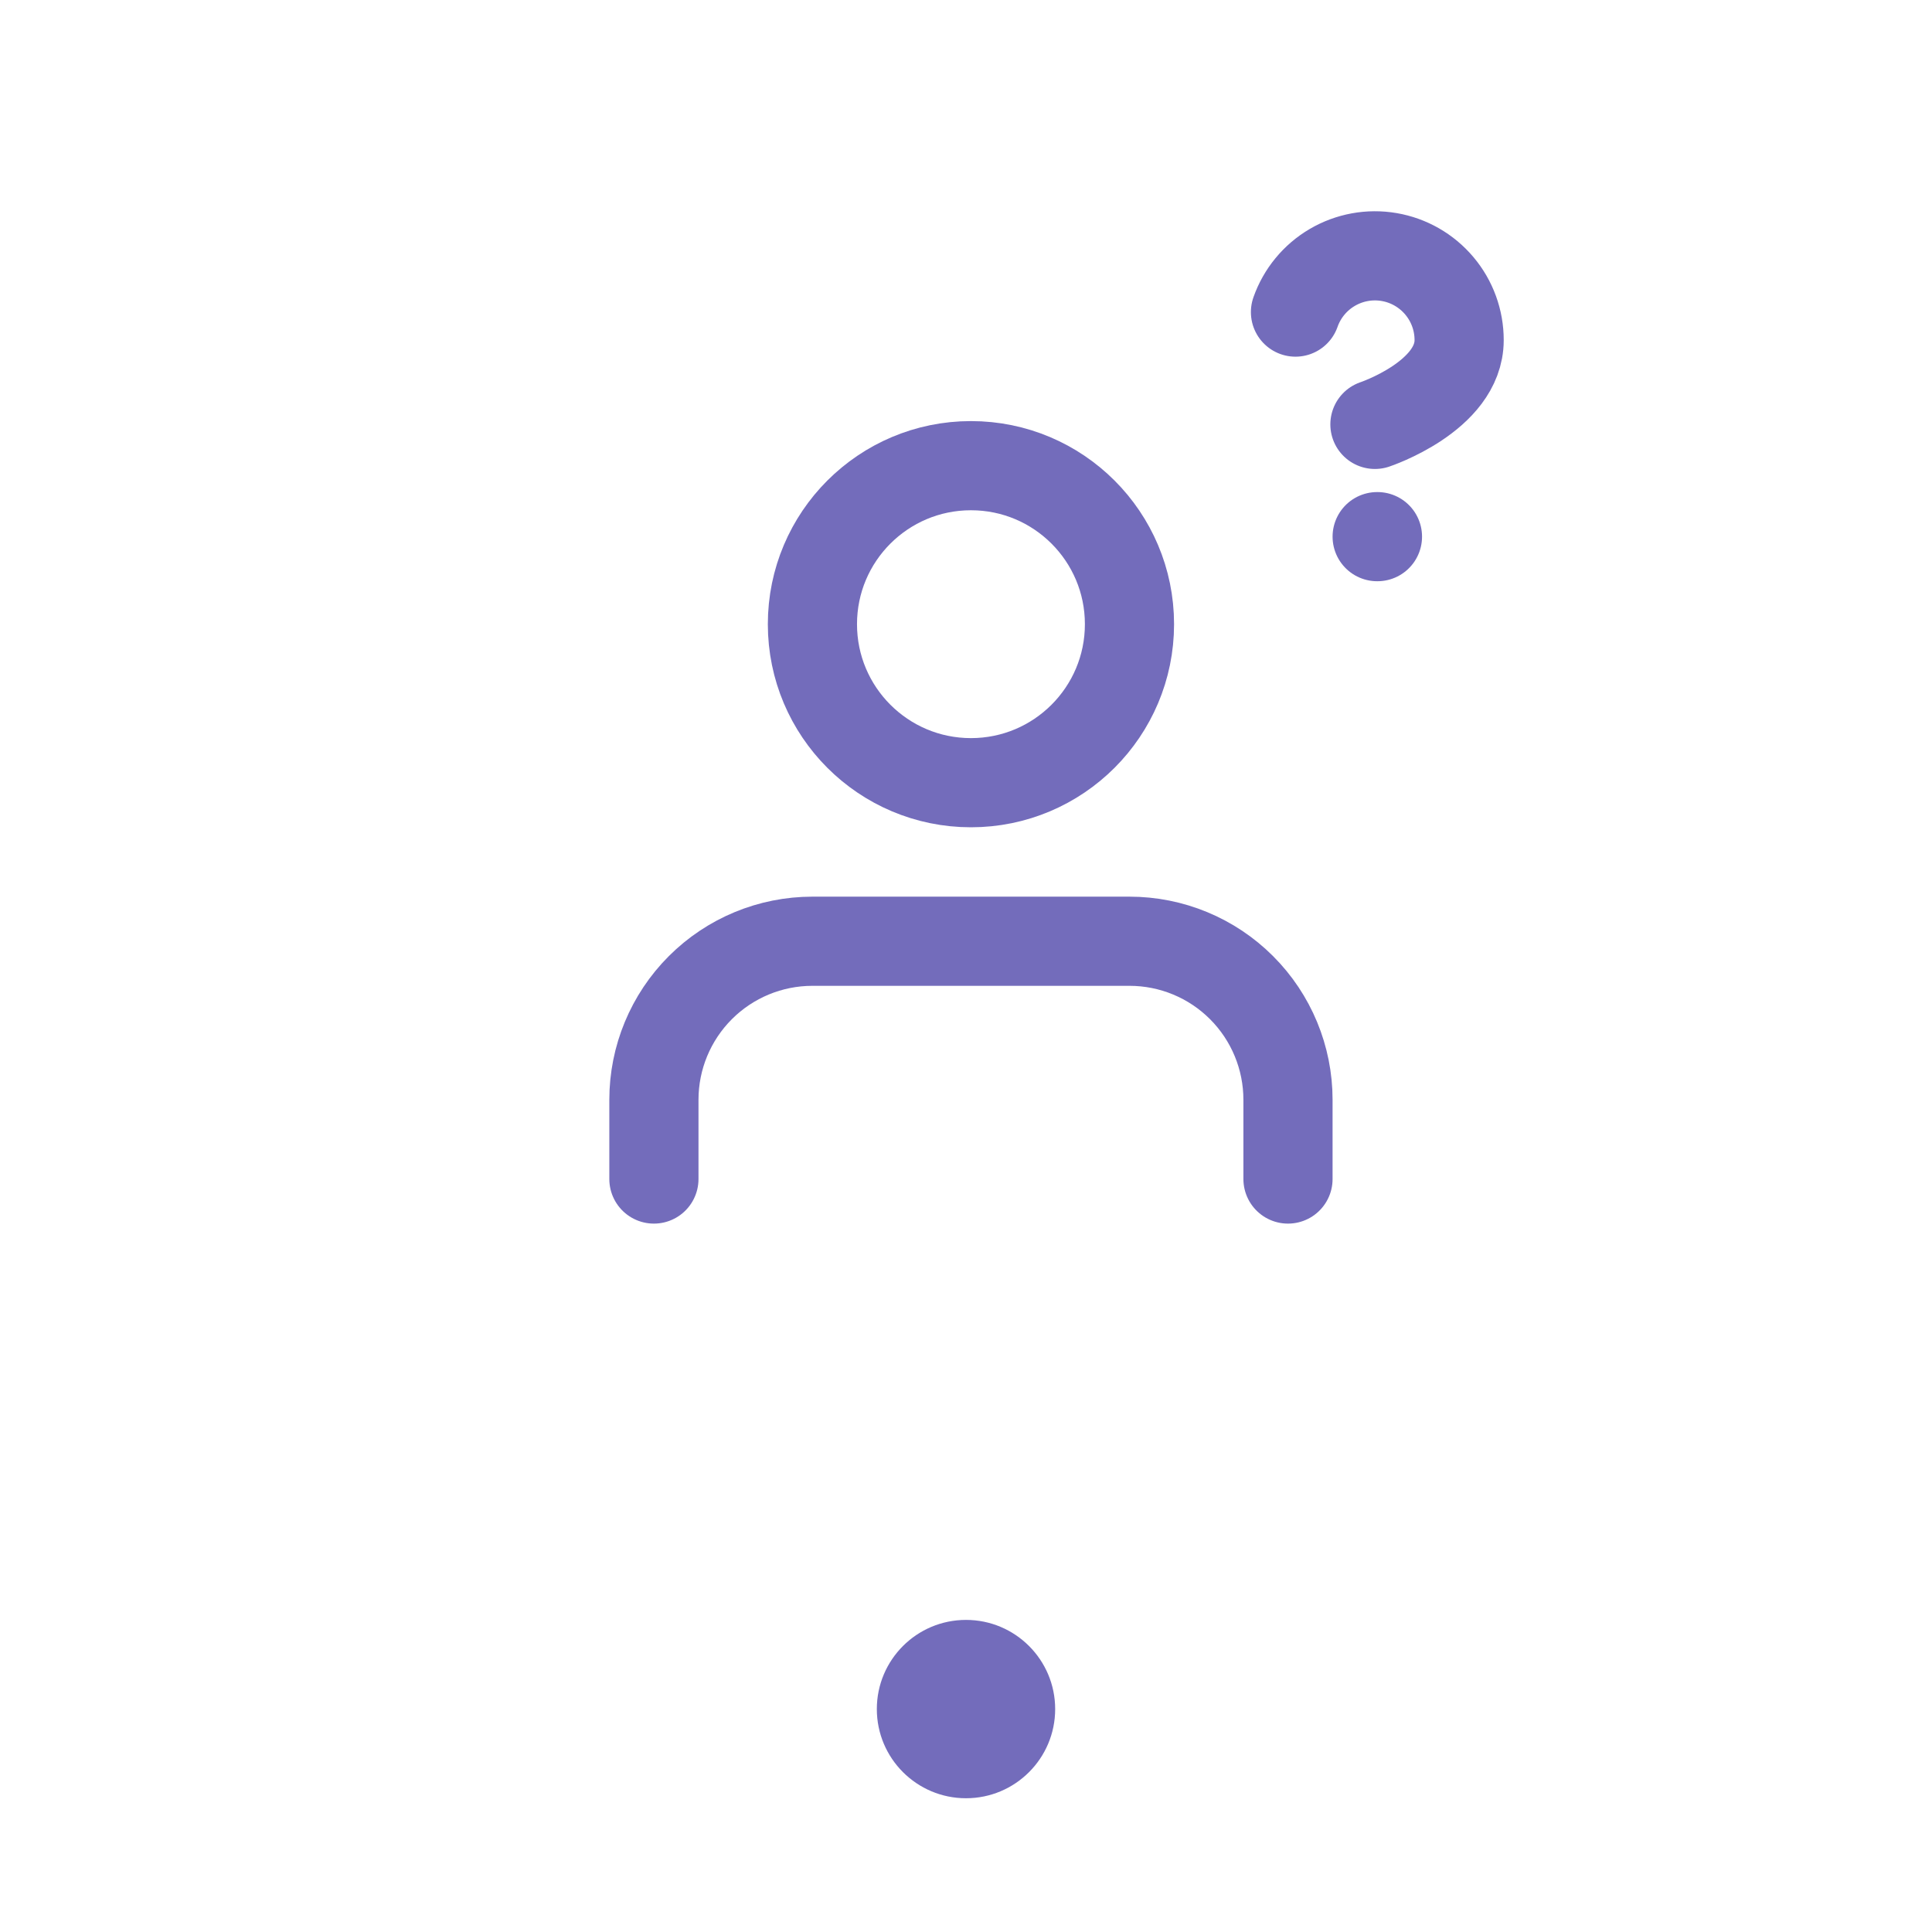 <svg width="65" height="65" viewBox="0 0 65 65" fill="none" xmlns="http://www.w3.org/2000/svg">
<path d="M43.333 39.667V37C43.333 35.586 42.771 34.229 41.771 33.229C40.771 32.228 39.414 31.667 38 31.667H27.333C25.919 31.667 24.562 32.228 23.562 33.229C22.562 34.229 22 35.586 22 37V39.667" stroke="#736CBB" stroke-width="3" stroke-linecap="round" stroke-linejoin="round"/>
<path d="M32.667 26.333C35.612 26.333 38 23.945 38 21C38 18.054 35.612 15.667 32.667 15.667C29.721 15.667 27.333 18.054 27.333 21C27.333 23.945 29.721 26.333 32.667 26.333Z" stroke="#736CBB" stroke-width="3" stroke-linecap="round" stroke-linejoin="round"/>
<path d="M43.585 10.5C43.807 9.869 44.245 9.337 44.822 8.998C45.399 8.659 46.077 8.535 46.737 8.648C47.396 8.761 47.994 9.104 48.425 9.616C48.856 10.127 49.092 10.775 49.091 11.444C49.091 13.333 46.258 14.278 46.258 14.278" stroke="#736CBB" stroke-width="3" stroke-linecap="round" stroke-linejoin="round"/>
<path d="M46.333 18.055H46.343" stroke="#736CBB" stroke-width="3" stroke-linecap="round" stroke-linejoin="round"/>
<circle cx="32.5" cy="57.5" r="3" fill="#736CBB"/>
</svg>
